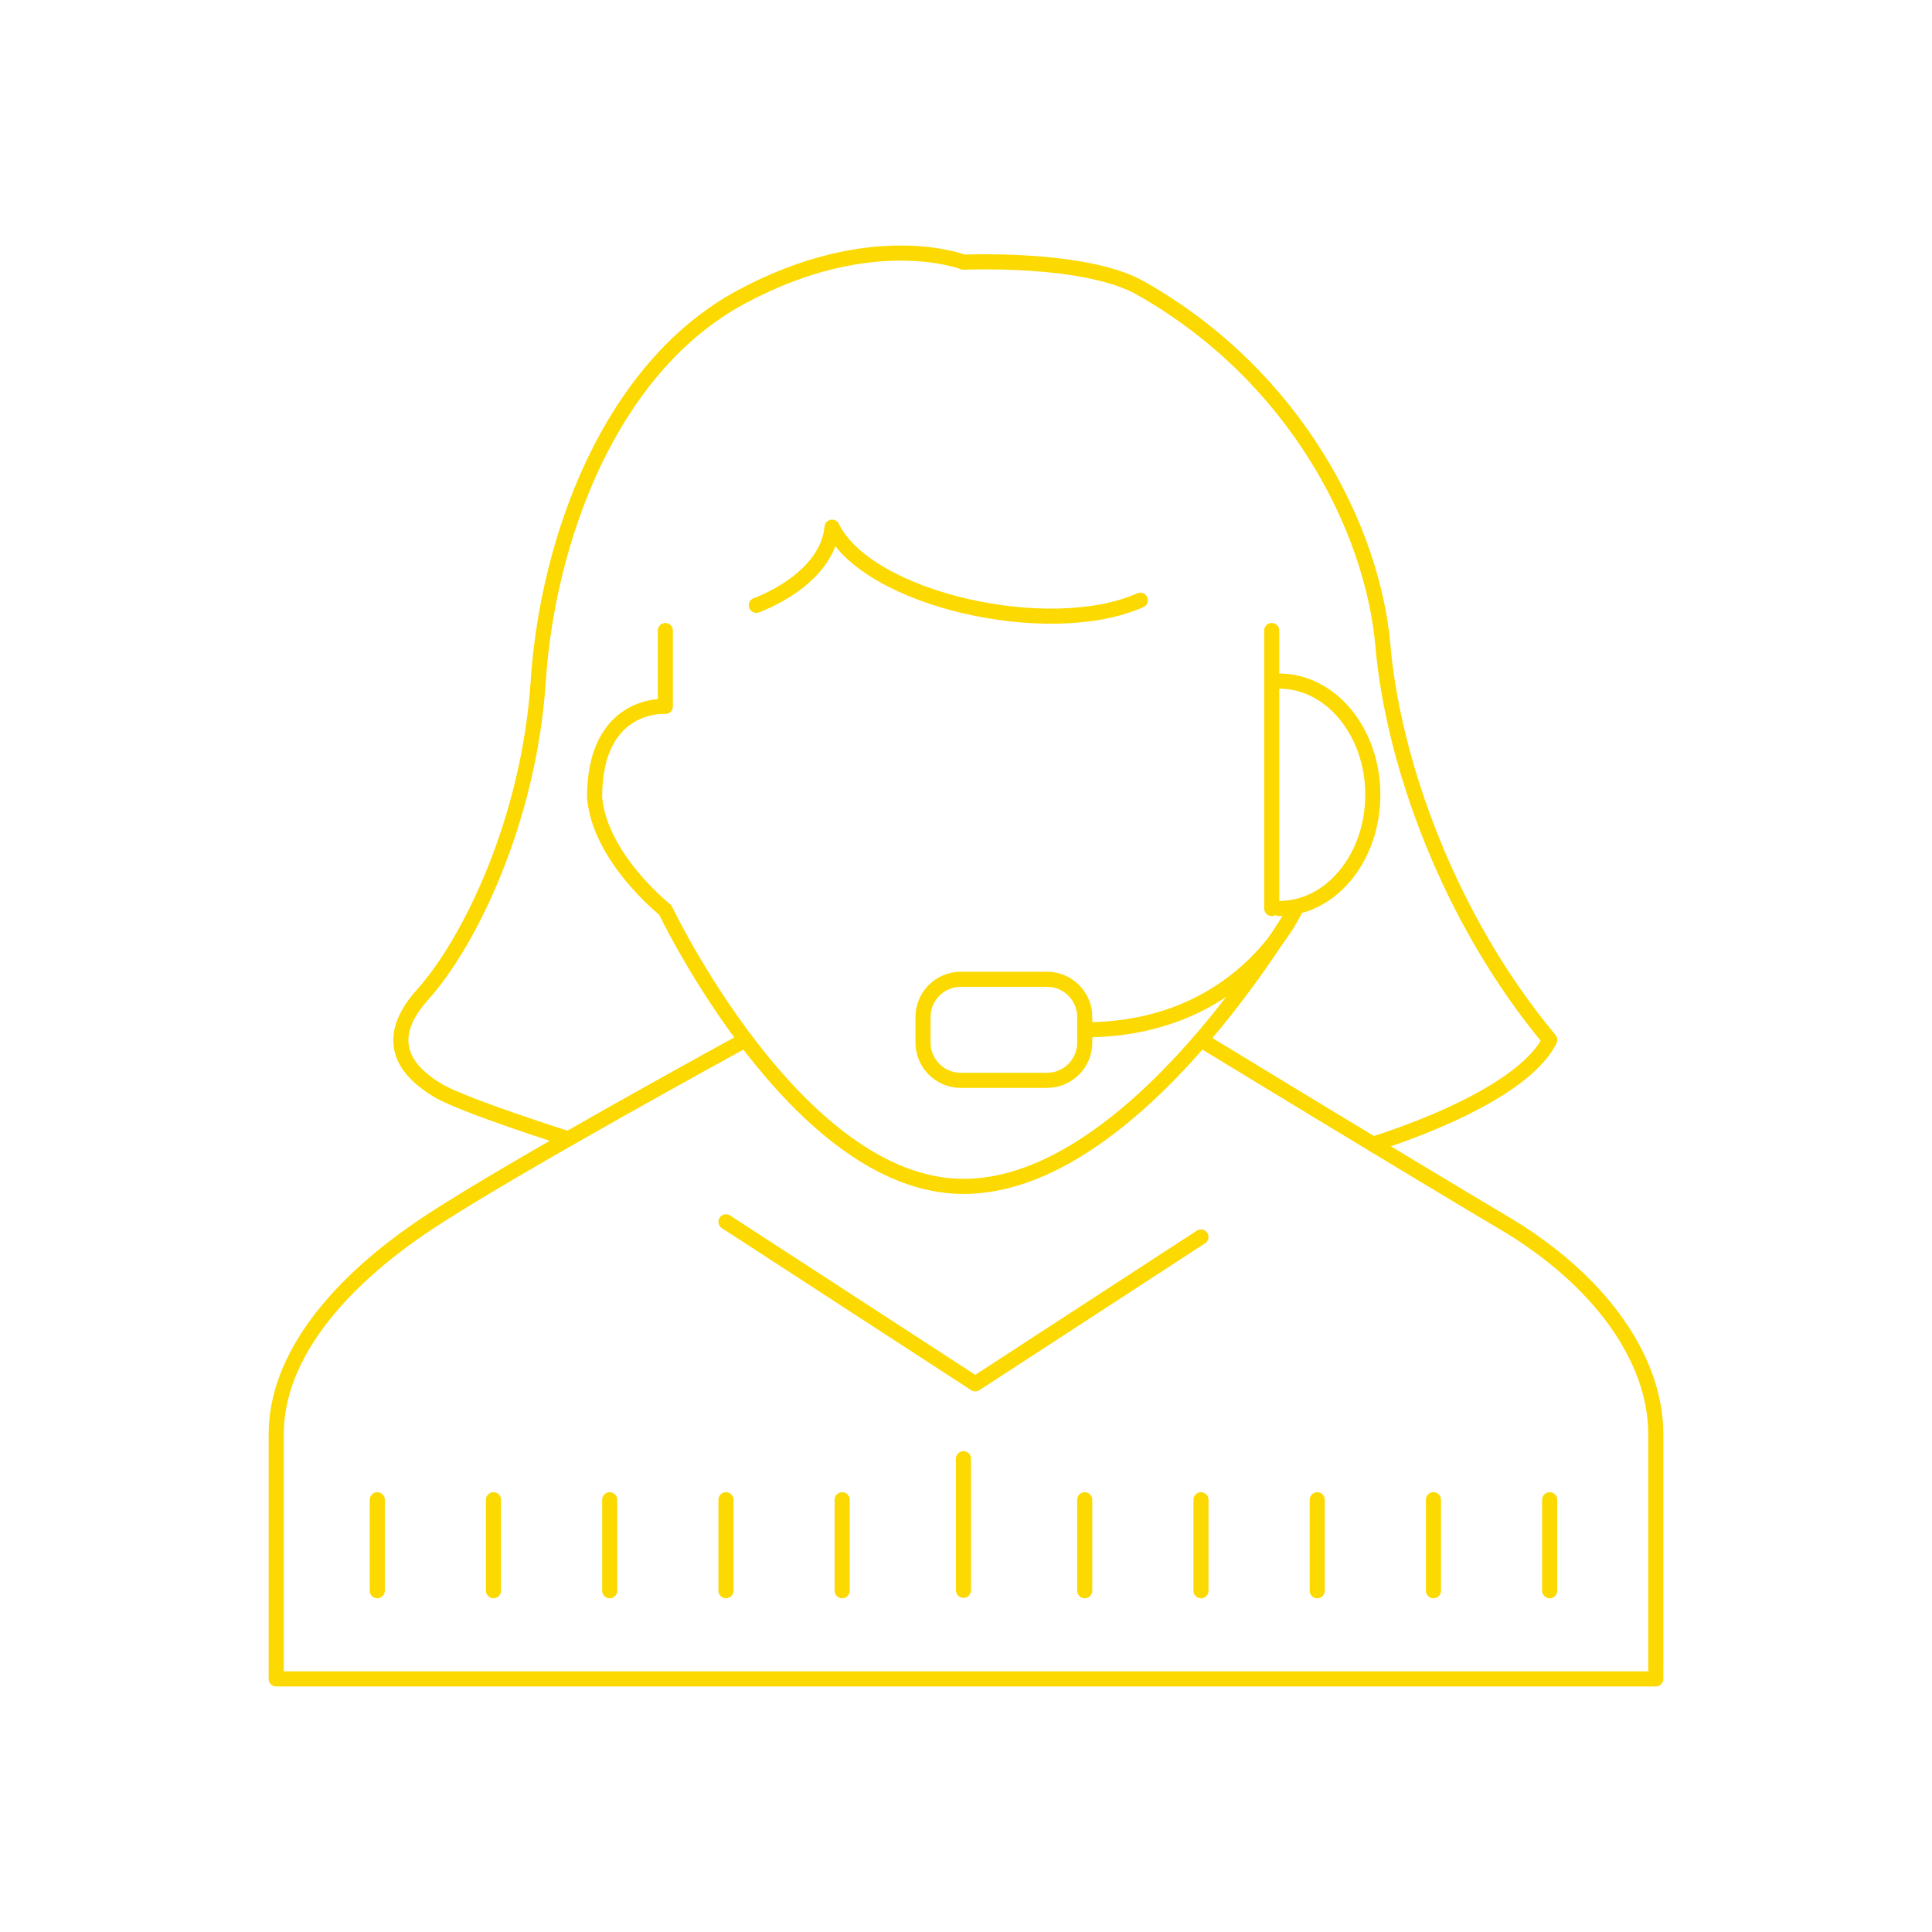 <?xml version="1.0" encoding="utf-8"?>
<!-- Generator: Adobe Illustrator 26.0.1, SVG Export Plug-In . SVG Version: 6.00 Build 0)  -->
<svg version="1.1" id="Layer_2" xmlns="http://www.w3.org/2000/svg" xmlns:xlink="http://www.w3.org/1999/xlink" x="0px" y="0px"
	 viewBox="0 0 512 512" style="enable-background:new 0 0 512 512;" xml:space="preserve">
<style type="text/css">
	.st0{fill:none;stroke:#FCD900;stroke-width:4;stroke-miterlimit:10;}
	.st1{fill:none;}
	.st2{fill:none;stroke:#FCD900;stroke-width:4;stroke-linecap:round;stroke-miterlimit:10;}
	.st3{fill:#FCD900;}
	.st4{fill:none;stroke:#FCD900;stroke-width:4;stroke-linecap:round;stroke-linejoin:round;stroke-miterlimit:10;}
</style>
<g>
	<g>
		<path class="st4" d="M176.32,167.1v20.1c0,0-18.75-1.35-18.75,24.09c1.34,16.07,18.75,29.89,18.75,29.89s34.82,73.23,79.01,73.23
			c45.53,0,87.81-73.23,87.81-73.23"/>
		<path class="st4" d="M200.42,160.41c0,0,18.75-6.57,20.09-20.7c9.37,19.23,57.59,30.07,81.69,19.36"/>
		<path class="st4" d="M318.27,275.58c0,0,54.91,33.48,80.28,48.5c25.23,14.94,40.25,35.87,40.25,55.96s0,64.89,0,64.89H73.2
			c0,0,0-44.8,0-64.89s15.8-39.77,40.25-55.96c22.69-15.02,84.11-48.5,84.11-48.5"/>
		<path class="st4" d="M277.47,286.3h-22.86c-5.52,0-10-4.48-10-10v-6.78c0-5.52,4.48-10,10-10h22.86c5.52,0,10,4.48,10,10v6.78
			C287.47,281.82,282.99,286.3,277.47,286.3z"/>
		<line class="st4" x1="337.02" y1="167.1" x2="337.02" y2="240.76"/>
		<path class="st4" d="M339.03,180.5c13.68,0,24.78,13.49,24.78,30.13s-11.09,30.13-24.78,30.13"/>
		<path class="st4" d="M343.14,241.19c0,0-14.16,31.71-55.67,31.71"/>
		<path class="st4" d="M363.81,303.23c0,0,38.89-11.57,46.9-27.65c-26.84-32.14-41.54-73.66-44.22-104.46s-22.97-71.46-64.28-94.8
			c-14.73-8.32-46.87-6.84-46.87-6.84s-24.11-9.52-58.93,9.23S145.12,143,142.64,180.5c-2.48,37.5-18.55,69.64-30.6,83.03
			c-12.05,13.39-2.68,21.43,4.02,25.45c6.7,4.02,34.56,12.84,34.56,12.84"/>
		<polyline class="st4" points="192.39,323.79 258.46,366.73 318.27,327.81 		"/>
		<line class="st4" x1="255.33" y1="386.57" x2="255.33" y2="421.44"/>
		<line class="st4" x1="287.47" y1="397.45" x2="287.47" y2="421.56"/>
		<line class="st4" x1="318.27" y1="397.45" x2="318.27" y2="421.56"/>
		<line class="st4" x1="349.08" y1="397.45" x2="349.08" y2="421.56"/>
		<line class="st4" x1="379.88" y1="397.45" x2="379.88" y2="421.56"/>
		<line class="st4" x1="410.68" y1="397.45" x2="410.68" y2="421.56"/>
		<line class="st4" x1="223.19" y1="397.45" x2="223.19" y2="421.56"/>
		<line class="st4" x1="192.39" y1="397.45" x2="192.39" y2="421.56"/>
		<line class="st4" x1="161.58" y1="397.45" x2="161.58" y2="421.56"/>
		<line class="st4" x1="130.78" y1="397.45" x2="130.78" y2="421.56"/>
		<line class="st4" x1="99.98" y1="397.45" x2="99.98" y2="421.56"/>
	</g>
	<rect class="st1" width="512" height="512"/>
</g>
</svg>
